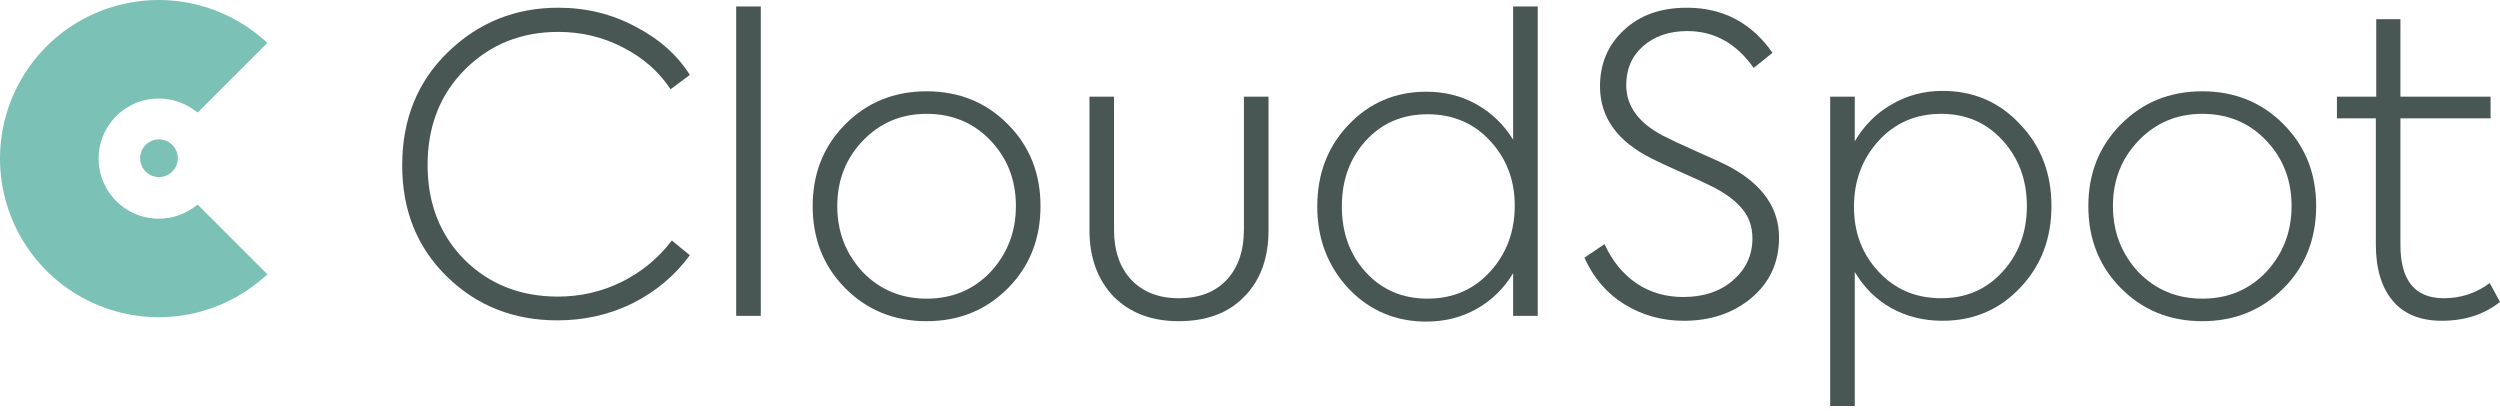 <svg width="140" height="23" viewBox="0 0 140 23" fill="none" xmlns="http://www.w3.org/2000/svg">
<path d="M9.957 8.861C9.957 9.443 9.485 9.916 8.903 9.916C8.32 9.916 7.848 9.443 7.848 8.861C7.848 8.278 8.32 7.806 8.903 7.806C9.485 7.806 9.957 8.278 9.957 8.861Z" fill="#7CC1B5"/>
<path fill-rule="evenodd" clip-rule="evenodd" d="M5.486 0.676C7.11 0.004 8.897 -0.172 10.621 0.171C12.105 0.466 13.486 1.134 14.634 2.106L14.979 2.399L11.074 6.3L10.789 6.105C10.415 5.85 9.992 5.671 9.544 5.582C8.891 5.452 8.214 5.519 7.599 5.773C6.984 6.028 6.458 6.459 6.088 7.012C5.718 7.566 5.521 8.216 5.521 8.882C5.521 9.547 5.718 10.198 6.088 10.751C6.458 11.304 6.984 11.735 7.599 11.99C8.214 12.245 8.891 12.311 9.544 12.181C9.992 12.092 10.415 11.914 10.789 11.658L11.074 11.463L14.979 15.365L14.634 15.657C13.486 16.63 12.105 17.298 10.621 17.593C8.897 17.935 7.11 17.759 5.486 17.087C3.862 16.415 2.474 15.277 1.498 13.816C0.521 12.355 7.9415e-08 10.638 0 8.882C-7.94149e-08 7.125 0.521 5.408 1.498 3.947C2.474 2.487 3.862 1.348 5.486 0.676Z" fill="#7CC1B5"/>
<path d="M31.219 17.94C28.771 17.94 26.714 17.129 25.047 15.508C23.364 13.871 22.523 11.79 22.523 9.266C22.523 6.696 23.372 4.585 25.07 2.933C26.783 1.266 28.848 0.432 31.265 0.432C32.825 0.432 34.263 0.784 35.579 1.488C36.91 2.176 37.927 3.079 38.631 4.195L37.552 4.998C36.91 4.019 36.022 3.239 34.89 2.658C33.774 2.077 32.565 1.786 31.265 1.786C29.184 1.786 27.441 2.49 26.033 3.897C24.641 5.289 23.945 7.071 23.945 9.243C23.945 11.385 24.634 13.152 26.01 14.544C27.402 15.921 29.146 16.609 31.242 16.609C32.512 16.609 33.705 16.334 34.822 15.783C35.954 15.217 36.887 14.444 37.621 13.466L38.631 14.291C37.804 15.424 36.741 16.318 35.441 16.976C34.141 17.619 32.733 17.94 31.219 17.94Z" fill="#485654"/>
<path d="M42.604 0.363V17.688H41.227V0.363H42.604Z" fill="#485654"/>
<path d="M45.51 11.538C45.51 9.718 46.114 8.196 47.323 6.972C48.547 5.733 50.069 5.113 51.889 5.113C53.709 5.113 55.231 5.733 56.455 6.972C57.664 8.196 58.268 9.718 58.268 11.538C58.268 13.374 57.664 14.903 56.455 16.127C55.231 17.366 53.709 17.986 51.889 17.986C50.069 17.986 48.547 17.366 47.323 16.127C46.114 14.903 45.51 13.374 45.51 11.538ZM51.889 16.724C53.327 16.724 54.52 16.227 55.468 15.232C56.417 14.207 56.891 12.976 56.891 11.538C56.891 10.085 56.417 8.861 55.468 7.867C54.52 6.872 53.327 6.375 51.889 6.375C50.466 6.375 49.273 6.88 48.309 7.89C47.361 8.884 46.887 10.1 46.887 11.538C46.887 12.976 47.361 14.207 48.309 15.232C49.273 16.227 50.466 16.724 51.889 16.724Z" fill="#485654"/>
<path d="M66.012 17.986C64.497 17.986 63.281 17.527 62.363 16.609C61.461 15.661 61.01 14.422 61.01 12.892V5.412H62.386V12.869C62.386 14.047 62.708 14.98 63.35 15.668C64.008 16.357 64.895 16.701 66.012 16.701C67.159 16.701 68.054 16.357 68.697 15.668C69.339 14.98 69.66 14.039 69.66 12.846V5.412H71.037V12.892C71.037 14.452 70.586 15.691 69.683 16.609C68.796 17.527 67.572 17.986 66.012 17.986Z" fill="#485654"/>
<path d="M84.735 7.821V0.363H86.112V17.688H84.735V15.301C84.215 16.158 83.534 16.823 82.692 17.297C81.851 17.772 80.91 18.009 79.87 18.009C78.142 18.009 76.688 17.389 75.51 16.15C74.348 14.896 73.767 13.366 73.767 11.561C73.767 9.741 74.348 8.219 75.51 6.995C76.688 5.756 78.142 5.136 79.87 5.136C80.91 5.136 81.851 5.373 82.692 5.847C83.534 6.322 84.215 6.979 84.735 7.821ZM79.939 16.724C81.362 16.724 82.532 16.219 83.45 15.209C84.368 14.2 84.826 12.968 84.826 11.515C84.826 10.092 84.368 8.884 83.45 7.89C82.532 6.895 81.362 6.398 79.939 6.398C78.532 6.398 77.377 6.895 76.474 7.89C75.587 8.869 75.143 10.092 75.143 11.561C75.143 13.03 75.587 14.253 76.474 15.232C77.377 16.227 78.532 16.724 79.939 16.724Z" fill="#485654"/>
<path d="M94.304 17.963C93.08 17.963 91.971 17.657 90.977 17.045C89.983 16.433 89.233 15.561 88.728 14.429L89.853 13.672C90.281 14.605 90.87 15.332 91.619 15.852C92.384 16.372 93.264 16.632 94.258 16.632C95.405 16.632 96.339 16.318 97.058 15.691C97.776 15.064 98.136 14.284 98.136 13.351C98.136 12.708 97.952 12.165 97.585 11.722C97.218 11.263 96.66 10.842 95.91 10.46C95.421 10.215 94.839 9.947 94.166 9.656C93.31 9.274 92.751 9.014 92.491 8.876C90.564 7.913 89.6 6.566 89.6 4.838C89.6 3.568 90.044 2.52 90.931 1.694C91.818 0.853 92.996 0.432 94.465 0.432C96.484 0.432 98.082 1.274 99.26 2.956L98.205 3.805C97.241 2.429 96.002 1.74 94.488 1.74C93.478 1.74 92.652 2.023 92.01 2.589C91.382 3.14 91.069 3.866 91.069 4.769C91.069 5.932 91.749 6.872 93.111 7.591C93.493 7.79 94.113 8.081 94.969 8.463C95.918 8.876 96.56 9.175 96.897 9.358C98.717 10.352 99.627 11.668 99.627 13.305C99.627 14.682 99.115 15.806 98.09 16.678C97.065 17.535 95.803 17.963 94.304 17.963Z" fill="#485654"/>
<path d="M108.778 5.09C110.522 5.09 111.975 5.717 113.138 6.972C114.3 8.196 114.881 9.718 114.881 11.538C114.881 13.358 114.3 14.88 113.138 16.104C111.975 17.343 110.522 17.963 108.778 17.963C107.722 17.963 106.766 17.726 105.91 17.252C105.068 16.777 104.388 16.104 103.867 15.232V22.736H102.491V5.412H103.867V7.913C104.388 7.025 105.076 6.337 105.933 5.847C106.789 5.343 107.738 5.09 108.778 5.09ZM108.709 16.701C110.101 16.701 111.248 16.204 112.151 15.209C113.053 14.215 113.505 12.991 113.505 11.538C113.505 10.085 113.053 8.861 112.151 7.867C111.248 6.872 110.101 6.375 108.709 6.375C107.286 6.375 106.116 6.88 105.198 7.89C104.28 8.899 103.822 10.131 103.822 11.584C103.822 13.022 104.28 14.23 105.198 15.209C106.116 16.204 107.286 16.701 108.709 16.701Z" fill="#485654"/>
<path d="M116.947 11.538C116.947 9.718 117.551 8.196 118.76 6.972C119.983 5.733 121.506 5.113 123.326 5.113C125.146 5.113 126.668 5.733 127.892 6.972C129.101 8.196 129.705 9.718 129.705 11.538C129.705 13.374 129.101 14.903 127.892 16.127C126.668 17.366 125.146 17.986 123.326 17.986C121.506 17.986 119.983 17.366 118.76 16.127C117.551 14.903 116.947 13.374 116.947 11.538ZM123.326 16.724C124.764 16.724 125.957 16.227 126.905 15.232C127.854 14.207 128.328 12.976 128.328 11.538C128.328 10.085 127.854 8.861 126.905 7.867C125.957 6.872 124.764 6.375 123.326 6.375C121.903 6.375 120.71 6.88 119.746 7.89C118.798 8.884 118.324 10.1 118.324 11.538C118.324 12.976 118.798 14.207 119.746 15.232C120.71 16.227 121.903 16.724 123.326 16.724Z" fill="#485654"/>
<path d="M139.426 15.852L140 16.907C139.113 17.611 138.027 17.963 136.742 17.963C135.533 17.963 134.615 17.588 133.988 16.838C133.361 16.089 133.047 15.034 133.047 13.672V6.628H130.868V5.412H133.07V1.075H134.424V5.412H139.472V6.628H134.424V13.718C134.424 15.707 135.235 16.701 136.856 16.701C137.805 16.701 138.661 16.418 139.426 15.852Z" fill="#485654"/>
</svg>
